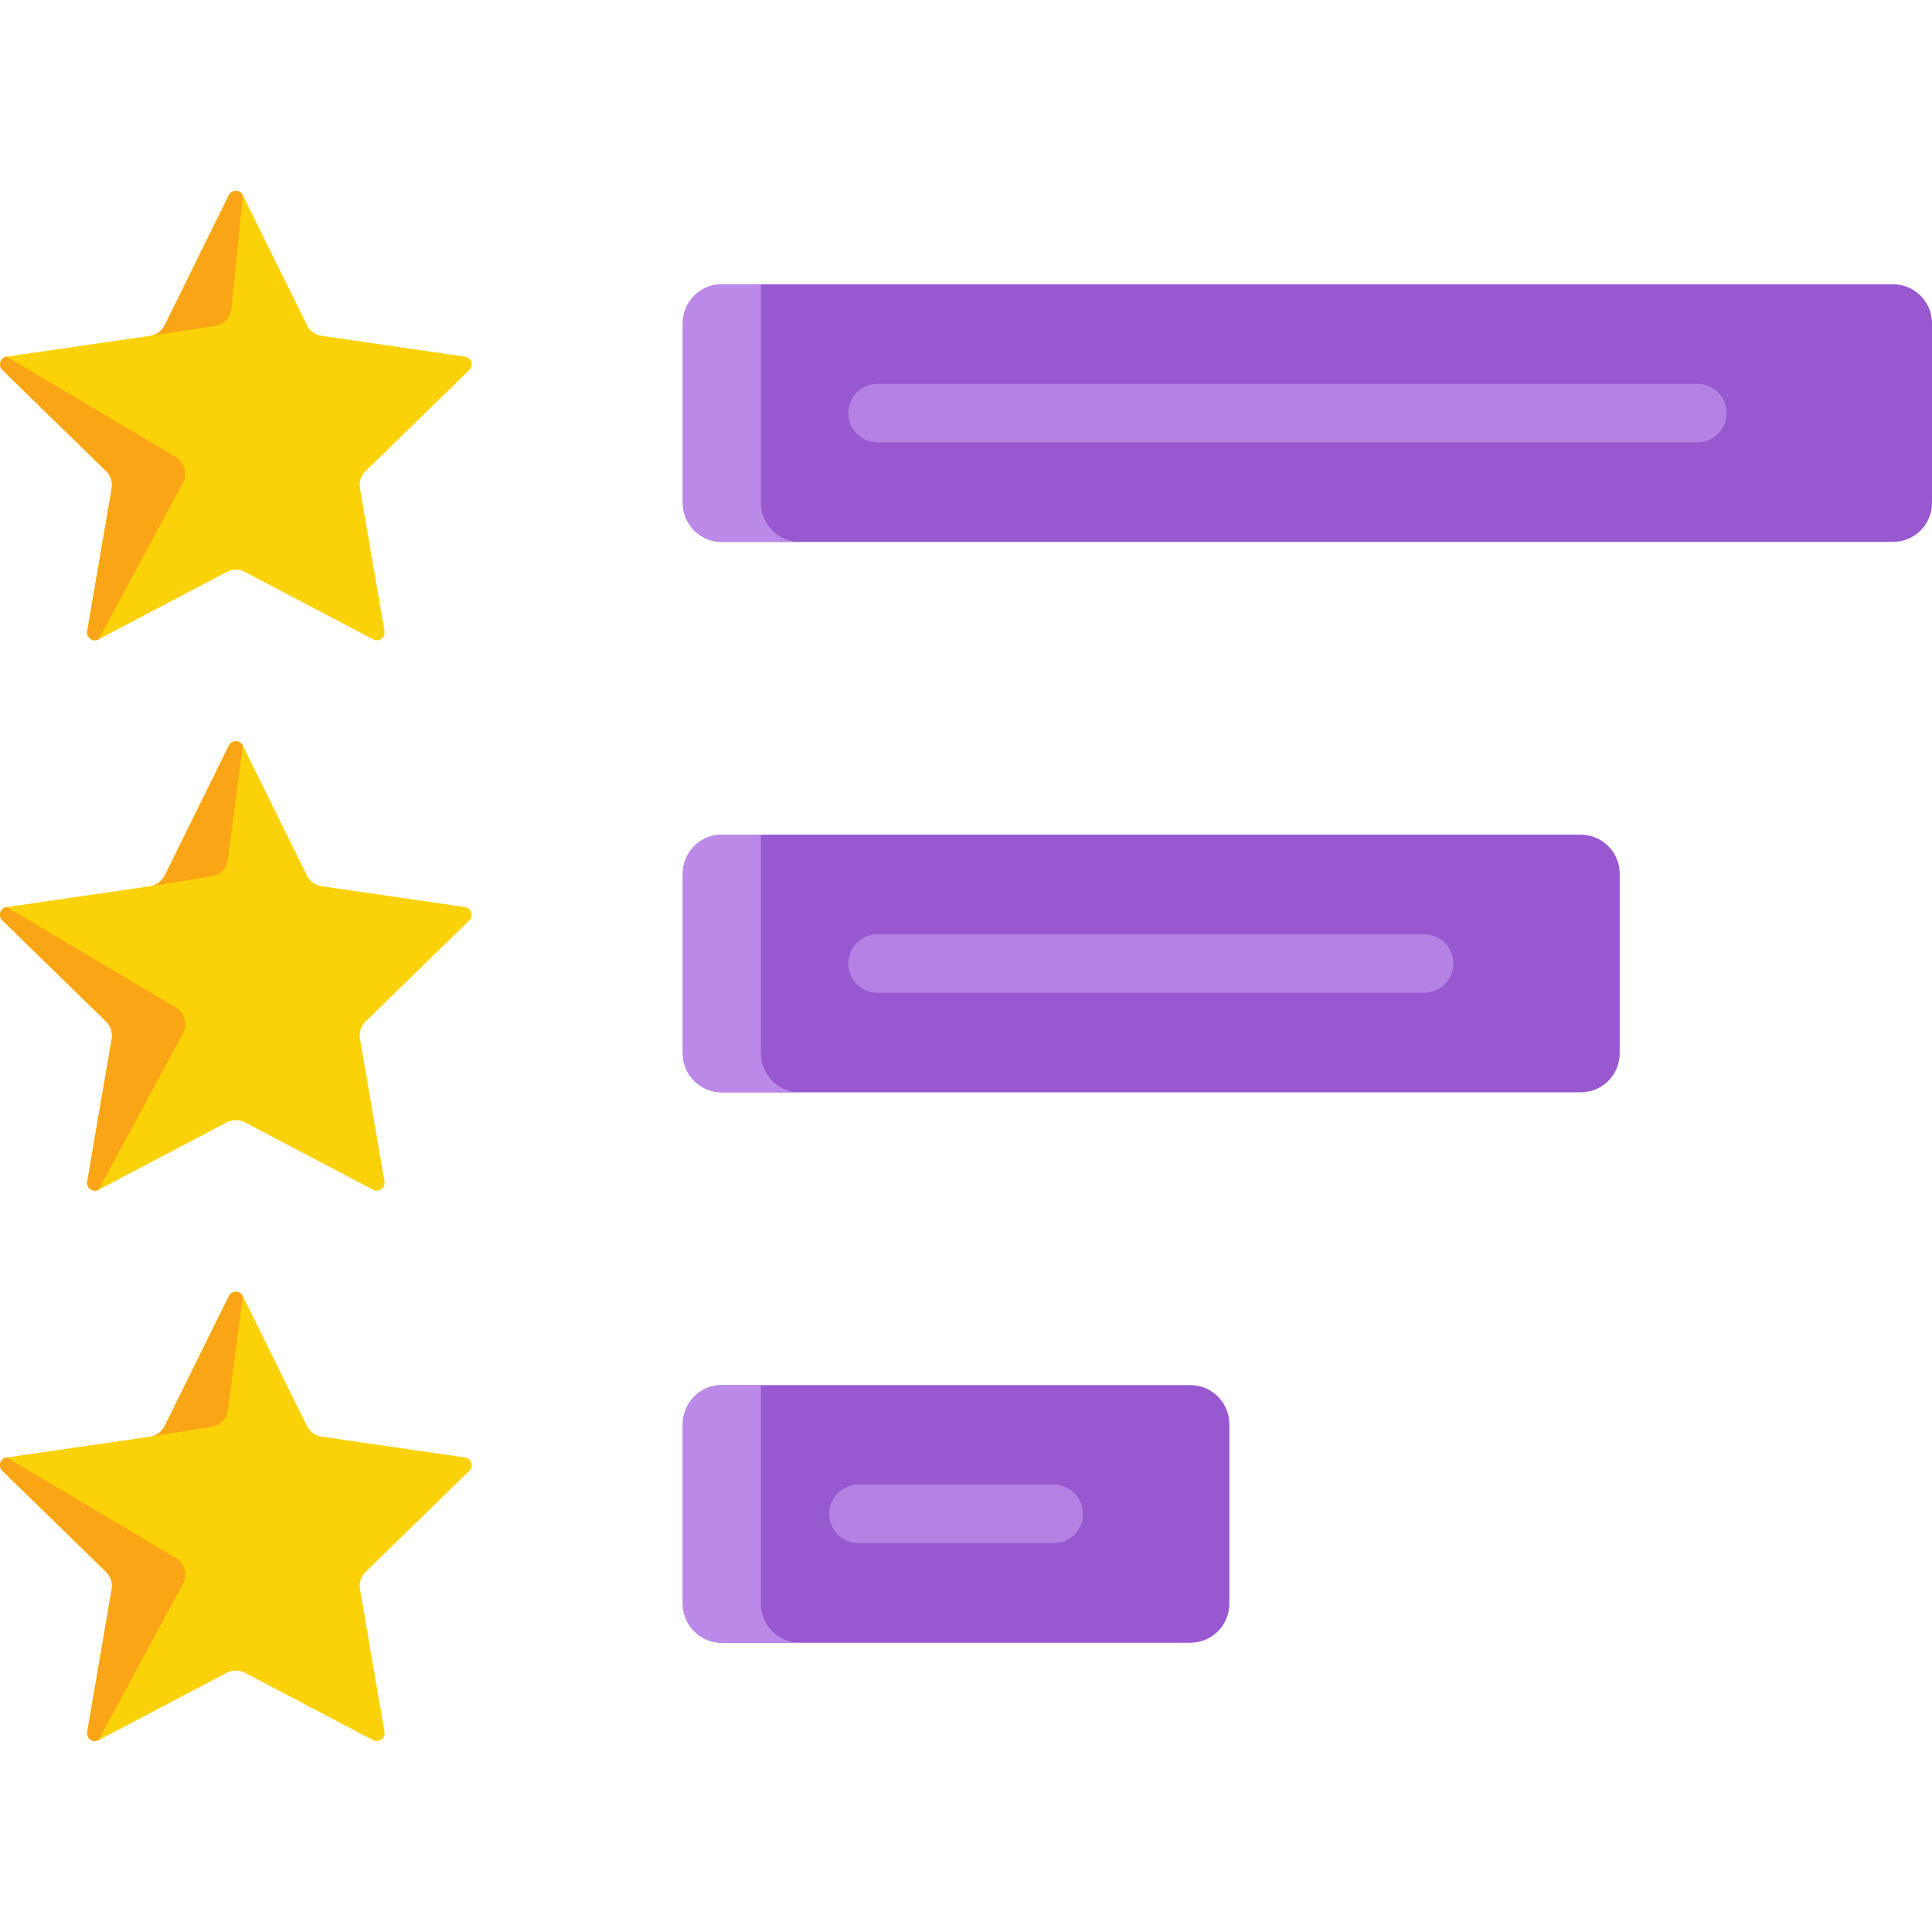 <?xml version="1.0"?>
<svg xmlns="http://www.w3.org/2000/svg" xmlns:xlink="http://www.w3.org/1999/xlink" xmlns:svgjs="http://svgjs.com/svgjs" version="1.1" width="512" height="512" x="0" y="0" viewBox="0 0 494.917 494.917" style="enable-background:new 0 0 512 512" xml:space="preserve" class=""><g><g xmlns="http://www.w3.org/2000/svg"><path d="m120.23 94.771-26.577 25.905c-1.179 1.149-1.716 2.804-1.438 4.426l6.275 36.569c.15.87-.27 1.63-.92 2.04-.56.35-1.3.43-1.98.07l-32.844-17.267c-1.456-.766-3.196-.766-4.653 0l-32.853 17.267c-1.46.77-3.18-.47-2.9-2.11l6.275-36.57c.278-1.622-.259-3.277-1.437-4.426l-26.568-25.904c-1.19-1.15-.54-3.17 1.1-3.41l36.728-5.332c1.629-.237 3.038-1.26 3.766-2.736l16.416-33.282c.74-1.48 2.86-1.48 3.59 0l16.426 33.283c.728 1.476 2.136 2.499 3.765 2.735l36.718 5.332c1.641.24 2.291 2.26 1.111 3.41z" fill="#fad207" data-original="#fad207" style=""/><path d="m62.21 191.015 16.422 33.275c.728 1.476 2.136 2.499 3.765 2.735l36.721 5.336c1.64.238 2.295 2.254 1.108 3.411l-26.572 25.901c-1.178 1.149-1.716 2.804-1.438 4.426l6.273 36.573c.28 1.634-1.435 2.88-2.902 2.108l-32.845-17.267c-1.457-.766-3.197-.766-4.653 0l-32.845 17.267c-1.467.771-3.182-.475-2.902-2.108l6.273-36.573c.278-1.622-.26-3.277-1.438-4.426l-26.571-25.9c-1.187-1.157-.532-3.173 1.108-3.411l36.721-5.336c1.629-.237 3.036-1.259 3.765-2.735l16.422-33.275c.735-1.487 2.854-1.487 3.588-.001z" fill="#fad207" data-original="#fad207" style=""/><path d="m62.21 332.015 16.422 33.275c.728 1.476 2.136 2.499 3.765 2.735l36.721 5.336c1.64.238 2.295 2.254 1.108 3.411l-26.572 25.901c-1.178 1.149-1.716 2.804-1.438 4.426l6.273 36.573c.28 1.634-1.435 2.88-2.902 2.108l-32.845-17.267c-1.457-.766-3.197-.766-4.653 0l-32.845 17.267c-1.467.771-3.182-.475-2.902-2.108l6.273-36.573c.278-1.622-.26-3.277-1.438-4.426l-26.571-25.9c-1.187-1.157-.532-3.173 1.108-3.411l36.721-5.336c1.629-.237 3.036-1.259 3.765-2.735l16.422-33.275c.735-1.487 2.854-1.487 3.588-.001z" fill="#fad207" data-original="#fad207" style=""/><g fill="#faa515"><path d="m46.851 123.725-21.611 40.056c-1.46.77-3.18-.47-2.9-2.11l6.275-36.57c.278-1.622-.259-3.277-1.437-4.426l-26.568-25.904c-1.19-1.15-.54-3.17 1.1-3.41l43.292 25.69c2.307 1.369 3.123 4.314 1.849 6.674z" fill="#faa515" data-original="#faa515" style=""/><path d="m62.21 50.011-2.93 29.04c-.23 2.27-1.96 4.1-4.22 4.44l-16.62 2.54c1.63-.24 3.04-1.26 3.76-2.74l16.42-33.28c.74-1.48 2.86-1.48 3.59 0z" fill="#faa515" data-original="#faa515" style=""/><path d="m46.851 264.725-21.611 40.056c-1.46.77-3.18-.47-2.9-2.11l6.275-36.57c.278-1.622-.259-3.277-1.437-4.426l-26.568-25.904c-1.19-1.15-.54-3.17 1.1-3.41l43.292 25.69c2.307 1.369 3.123 4.314 1.849 6.674z" fill="#faa515" data-original="#faa515" style=""/><path d="m62.21 191.011-3.84 29.21c-.28 2.19-1.97 3.93-4.15 4.28l-15.78 2.52c1.62-.23 3.03-1.25 3.76-2.73l16.42-33.28c.74-1.48 2.86-1.48 3.59 0z" fill="#faa515" data-original="#faa515" style=""/><path d="m46.851 405.725-21.611 40.056c-1.46.77-3.18-.47-2.9-2.11l6.275-36.57c.278-1.622-.259-3.277-1.437-4.426l-26.568-25.904c-1.19-1.15-.54-3.17 1.1-3.41l43.292 25.69c2.307 1.369 3.123 4.314 1.849 6.674z" fill="#faa515" data-original="#faa515" style=""/><path d="m62.21 332.011-3.84 29.21c-.28 2.19-1.97 3.93-4.15 4.28l-15.78 2.52c1.62-.23 3.03-1.25 3.76-2.73l16.42-33.28c.74-1.48 2.86-1.48 3.59 0z" fill="#faa515" data-original="#faa515" style=""/></g><path d="m484.917 72.821c5.523 0 10 4.477 10 10v46c0 5.523-4.477 10-10 10h-300c-5.523 0-10-4.477-10-10v-46c0-5.523 4.477-10 10-10z" fill="#9758d0" data-original="#93ddb7" style="" class=""/><path d="m204.92 138.821h-20c-5.53 0-10-4.48-10-10v-46c0-5.52 4.47-10 10-10h10v56c0 5.52 4.47 10 10 10z" fill="#bb89e7" data-original="#5ed297" style="" class=""/><path d="m434.81 113.321h-210c-4.142 0-7.5-3.357-7.5-7.5s3.358-7.5 7.5-7.5h210c4.142 0 7.5 3.357 7.5 7.5s-3.358 7.5-7.5 7.5z" fill="#b582e3" data-original="#2b597f" style="" class=""/><path d="m184.917 279.821c-5.523 0-10-4.477-10-10v-46c0-5.523 4.477-10 10-10h220c5.523 0 10 4.477 10 10v46c0 5.523-4.477 10-10 10z" fill="#9758d0" data-original="#93ddb7" style="" class=""/><path d="m364.81 254.321h-140c-4.142 0-7.5-3.357-7.5-7.5s3.358-7.5 7.5-7.5h140c4.142 0 7.5 3.357 7.5 7.5s-3.358 7.5-7.5 7.5z" fill="#b582e3" data-original="#2b597f" style="" class=""/><path d="m304.917 354.821c5.523 0 10 4.477 10 10v46c0 5.523-4.477 10-10 10h-120c-5.523 0-10-4.477-10-10v-46c0-5.523 4.477-10 10-10z" fill="#9758d0" data-original="#93ddb7" style="" class=""/><path d="m269.917 395.321h-50c-4.142 0-7.5-3.357-7.5-7.5s3.358-7.5 7.5-7.5h50c4.142 0 7.5 3.357 7.5 7.5s-3.358 7.5-7.5 7.5z" fill="#b582e3" data-original="#2b597f" style="" class=""/><path d="m204.917 279.821h-20c-5.53 0-10-4.48-10-10v-46c0-5.52 4.47-10 10-10h10v56c0 5.52 4.47 10 10 10z" fill="#bb89e7" data-original="#5ed297" style="" class=""/><path d="m204.917 420.821h-20c-5.53 0-10-4.48-10-10v-46c0-5.52 4.47-10 10-10h10v56c0 5.52 4.47 10 10 10z" fill="#bb89e7" data-original="#5ed297" style="" class=""/></g></g></svg>
